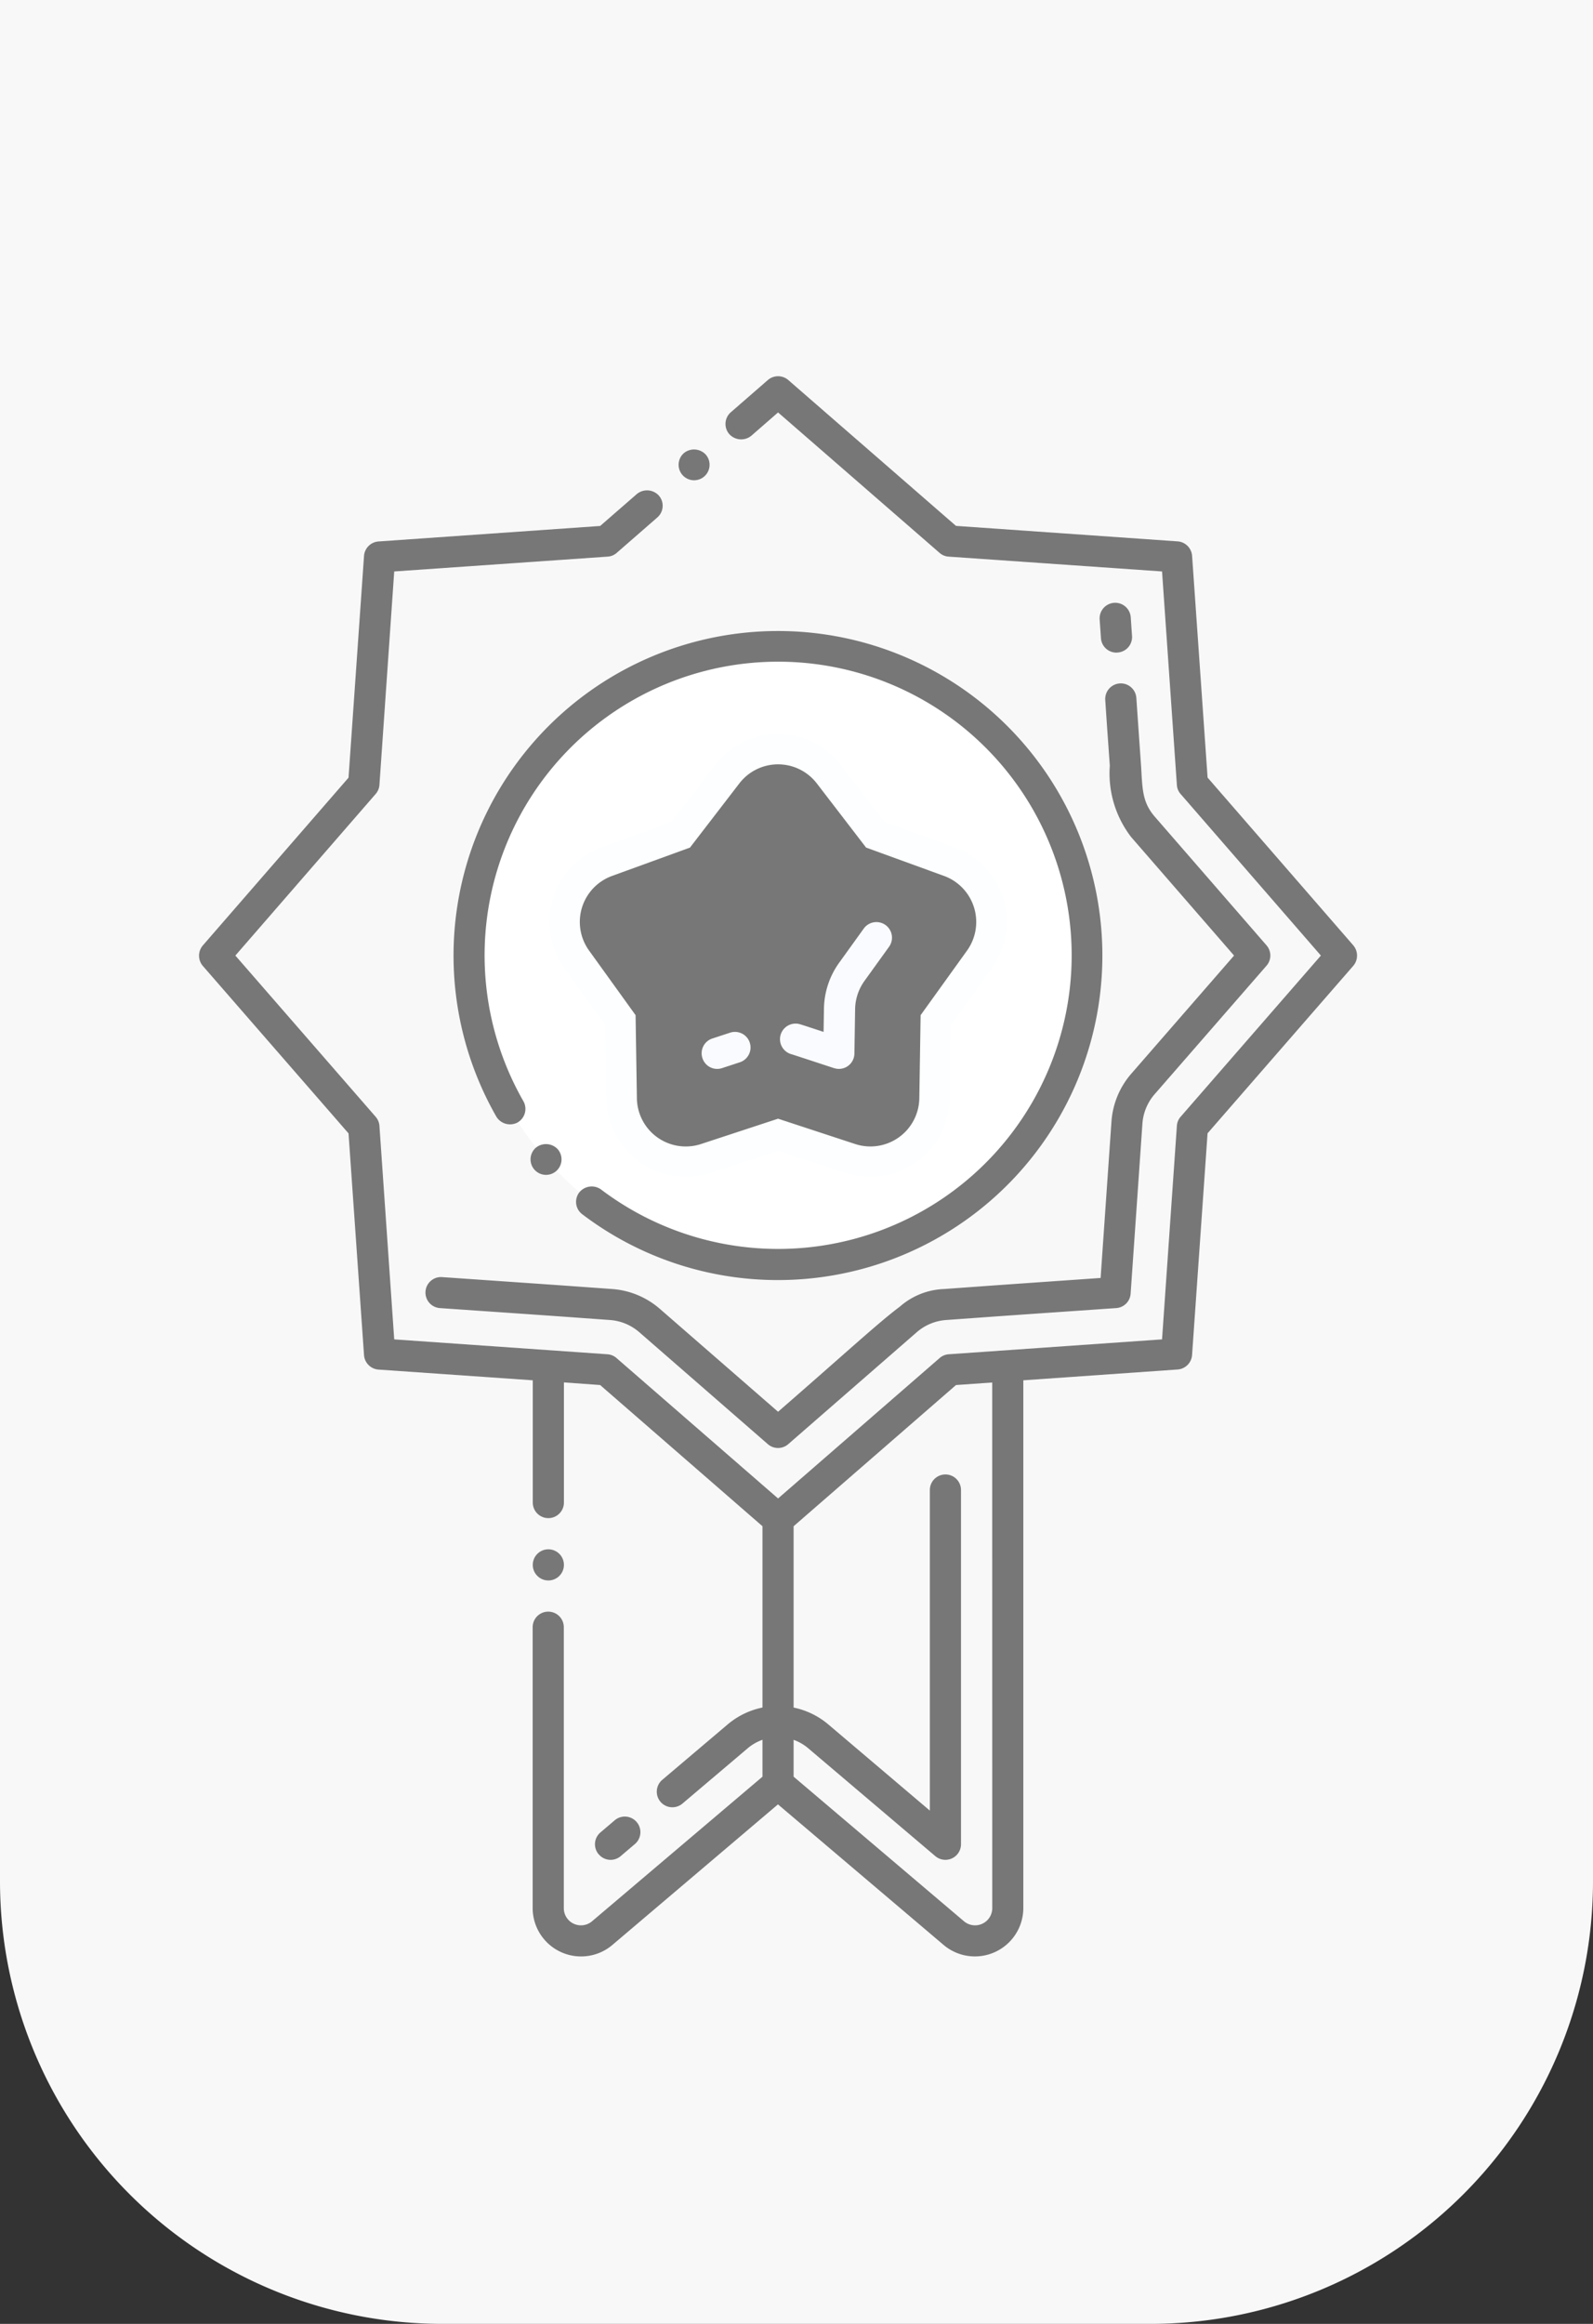 <svg xmlns="http://www.w3.org/2000/svg" width="72" height="105" viewBox="0 0 72 105"><rect x="0" y="0" width="72" height="105" fill="#333333" stroke="none"/><g transform="translate(-458.001 -2362)"><path d="M0,0H72a0,0,0,0,1,0,0V85a20,20,0,0,1-20,20H20A20,20,0,0,1,0,85V0A0,0,0,0,1,0,0Z" transform="translate(458.001 2362)" fill="#f8f8f8"/><g transform="translate(467.001 2379)"><g transform="translate(0.702 0.704)"><path d="M88.707,29.222l-6.742,7.746-.712,10.254-7.628.528L71,47.939,63.24,54.684l-7.756-6.745-2.626-.189-7.628-.528-.712-10.254-6.742-7.746,6.742-7.76c.224-3.195.081-1.131.712-10.254L55.484,10.5,63.239,3.75,71,10.5l10.254.712c.632,9.122.488,7.058.712,10.254Z" transform="translate(-37.776 -3.75)" fill="none"/><g transform="translate(9.525 9.53)"><path d="M87.068,75.6,81.256,70.54a2.27,2.27,0,0,0-1.32-.548c-3.159-.227-1.771-.13-7.689-.539a.7.7,0,0,1,.1-1.4c5.77.4,4.6.317,7.692.539a3.688,3.688,0,0,1,2.143.89l5.35,4.655c3.07-2.669,4.55-4.038,5.506-4.751a3.2,3.2,0,0,1,1.991-.794c3.167-.228,1.909-.139,7.081-.5l.491-7.072a3.685,3.685,0,0,1,.892-2.153l4.649-5.342-4.651-5.354a4.711,4.711,0,0,1-.965-3.224c-.083-1.188-.1-1.367-.206-2.965a.7.7,0,0,1,1.405-.1c.11,1.6.123,1.776.206,2.963.074,1.057.025,1.71.623,2.4l5.053,5.816a.7.7,0,0,1,0,.924l-5.051,5.8A2.268,2.268,0,0,0,104,61.116l-.533,7.683a.7.7,0,0,1-.654.654c-5.78.4-4.6.317-7.689.539a2.272,2.272,0,0,0-1.32.548L87.993,75.6A.7.7,0,0,1,87.068,75.6Zm15.757-35.763a.7.7,0,0,1-.7-.656l-.058-.841a.7.7,0,0,1,1.405-.1l.058.842a.7.7,0,0,1-.654.751Z" transform="translate(-71.592 -37.584)" fill="#777"/></g><g transform="translate(11.504 11.507)"><circle cx="13.96" cy="13.96" r="13.96" fill="#fff"/></g><g transform="translate(15.134 15.468)"><path d="M104.892,78.483l-3.056-1-3.056,1a3.586,3.586,0,0,1-4.694-3.344l-.052-3.328-1.852-2.573a3.577,3.577,0,0,1,1.681-5.453l3.152-1.147L99,60.059a3.578,3.578,0,0,1,5.669,0l1.987,2.579,3.152,1.147a3.577,3.577,0,0,1,1.68,5.453l-1.852,2.573-.053,3.328A3.586,3.586,0,0,1,104.892,78.483Z" transform="translate(-91.505 -58.664)" fill="#fcfeff"/></g><g transform="translate(15.082 44.004)"><path d="M112.087,159.975v24.507a1.481,1.481,0,0,1-2.438,1.129L101.7,178.87l-7.943,6.74a1.481,1.481,0,0,1-2.439-1.129V159.975l2.627.184,7.755,6.747,7.759-6.747Z" transform="translate(-91.32 -159.975)" fill="none"/></g><g transform="translate(17.194 48.916)"><path d="M114.2,194.662l-5.746-4.875a2.113,2.113,0,0,0-2.733,0l-2.951,2.5a.7.7,0,1,1-.911-1.074l2.951-2.5a3.522,3.522,0,0,1,4.556,0l4.586,3.891V178.12a.7.7,0,1,1,1.408,0v16.005A.705.705,0,0,1,114.2,194.662Zm-15.215-.082a.7.7,0,0,1,.081-.992l.644-.547a.7.7,0,0,1,.911,1.074l-.644.547A.7.7,0,0,1,98.988,194.58Z" transform="translate(-98.821 -177.416)" fill="#777"/></g><g transform="translate(17.209 17.541)"><path d="M108.322,66.611l2.355,3.056,3.717,1.353a1.506,1.506,0,0,1,.707,2.294l-2.232,3.1-.063,3.979a1.506,1.506,0,0,1-1.975,1.407l-3.7-1.215-3.7,1.215a1.506,1.506,0,0,1-1.975-1.407l-.063-3.979-2.232-3.1a1.506,1.506,0,0,1,.707-2.294l3.717-1.353,2.355-3.056A1.5,1.5,0,0,1,108.322,66.611Z" transform="translate(-98.874 -66.025)" fill="#777"/><g transform="translate(4.803 6.416)"><path d="M115.962,94.953a.7.7,0,0,1,.45-.889l.8-.263a.7.7,0,1,1,.439,1.338l-.8.263A.7.7,0,0,1,115.962,94.953Zm5.945.45c-.078-.026-1.845-.607-1.924-.629a.7.7,0,0,1,.377-1.357c.122.034.951.308,1.077.349l.017-1.046a3.648,3.648,0,0,1,.69-2.083l1.109-1.54a.7.7,0,0,1,1.143.823l-1.109,1.54a2.248,2.248,0,0,0-.425,1.283l-.032,2a.7.7,0,0,1-.924.658Z" transform="translate(-115.927 -88.803)" fill="#fafbff"/></g></g></g><g transform="translate(11.503 11.506)"><path d="M81.936,68.459a14.611,14.611,0,0,0,8.844,2.972h0a14.663,14.663,0,1,0-12.729-7.383.724.724,0,0,0,.96.262.708.708,0,0,0,.262-.961,0,0,0,0,1,0,0,13.267,13.267,0,1,1,3.512,3.991.721.721,0,0,0-.989.135A.7.7,0,0,0,81.936,68.459Z" transform="translate(-76.12 -42.1)" fill="#777"/></g><g transform="translate(14.981 34.694)"><path d="M88.7,124.591a.7.7,0,1,0,.994.062A.726.726,0,0,0,88.7,124.591Z" transform="translate(-88.468 -124.423)" fill="#777"/></g><g transform="translate(0)"><path d="M87.447,26.964l-6.585-7.58-.7-10.019a.707.707,0,0,0-.653-.653l-10.019-.7L61.911,1.422a.707.707,0,0,0-.924,0l-1.67,1.453a.7.7,0,0,0-.07.994.726.726,0,0,0,.994.07l1.208-1.053,7.3,6.346a.678.678,0,0,0,.411.169l9.644.67.67,9.644a.678.678,0,0,0,.169.411l6.34,7.3-6.34,7.284a.686.686,0,0,0-.169.414l-.67,9.644-9.644.673a.692.692,0,0,0-.411.172l-7.3,6.343-7.3-6.343a.692.692,0,0,0-.411-.172L44.1,44.768l-.668-9.644a.7.7,0,0,0-.172-.414l-6.34-7.284,6.34-7.3a.7.7,0,0,0,.172-.411l.668-9.644,9.644-.67a.678.678,0,0,0,.411-.169l1.836-1.6a.7.7,0,0,0,.068-.991.723.723,0,0,0-.991-.07L53.407,8.016l-10.019.7a.707.707,0,0,0-.653.653l-.7,10.019-6.585,7.58a.713.713,0,0,0,0,.927l6.585,7.566.7,10.019a.708.708,0,0,0,.656.653l6.971.484V52.14a.7.7,0,1,0,1.408,0V46.712l1.636.118,7.338,6.38V64.527l-7.7,6.53a.775.775,0,0,1-1.279-.592V57.773a.7.7,0,1,0-1.408,0V70.465a2.188,2.188,0,0,0,3.6,1.667l7.487-6.354,7.49,6.354a2.189,2.189,0,0,0,3.6-1.667V46.617l6.974-.488a.707.707,0,0,0,.653-.653l.7-10.019,6.585-7.566a.713.713,0,0,0,0-.927ZM71.13,70.465a.777.777,0,0,1-1.279.594l-7.7-6.533V53.211l7.34-6.38,1.637-.115Z" transform="translate(-35.282 -1.251)" fill="#777"/></g><g transform="translate(21.666 3.309)"><path d="M112.443,13.165a.7.7,0,1,0,.994.068A.723.723,0,0,0,112.443,13.165Z" transform="translate(-112.201 -12.999)" fill="#777"/></g><g transform="translate(17.206 17.539)"><path d="M98.89,74.849l.059,3.757a2.209,2.209,0,0,0,2.9,2.065l3.481-1.144,3.484,1.144a2.211,2.211,0,0,0,2.9-2.065l.059-3.757,2.1-2.921a2.216,2.216,0,0,0-1.039-3.369l-3.526-1.282-2.228-2.9a2.209,2.209,0,0,0-3.5,0l-2.231,2.9-3.524,1.282a2.211,2.211,0,0,0-1.039,3.369ZM98.3,69.883l3.718-1.352a.713.713,0,0,0,.318-.234l2.355-3.056a.8.8,0,0,1,1.27,0L108.32,68.3a.72.72,0,0,0,.315.234l3.718,1.352a.8.8,0,0,1,.375,1.222L110.5,74.2a.708.708,0,0,0-.132.4l-.062,3.98a.8.8,0,0,1-1.051.749l-3.7-1.217a.731.731,0,0,0-.439,0l-3.7,1.217a.8.8,0,0,1-1.051-.749l-.065-3.98a.708.708,0,0,0-.132-.4l-2.231-3.1A.8.8,0,0,1,98.3,69.883Z" transform="translate(-96.369 -63.52)" fill="#777"/></g><g transform="translate(15.08 53.002)"><circle cx="0.704" cy="0.704" r="0.704" fill="#777"/></g></g></g></svg>